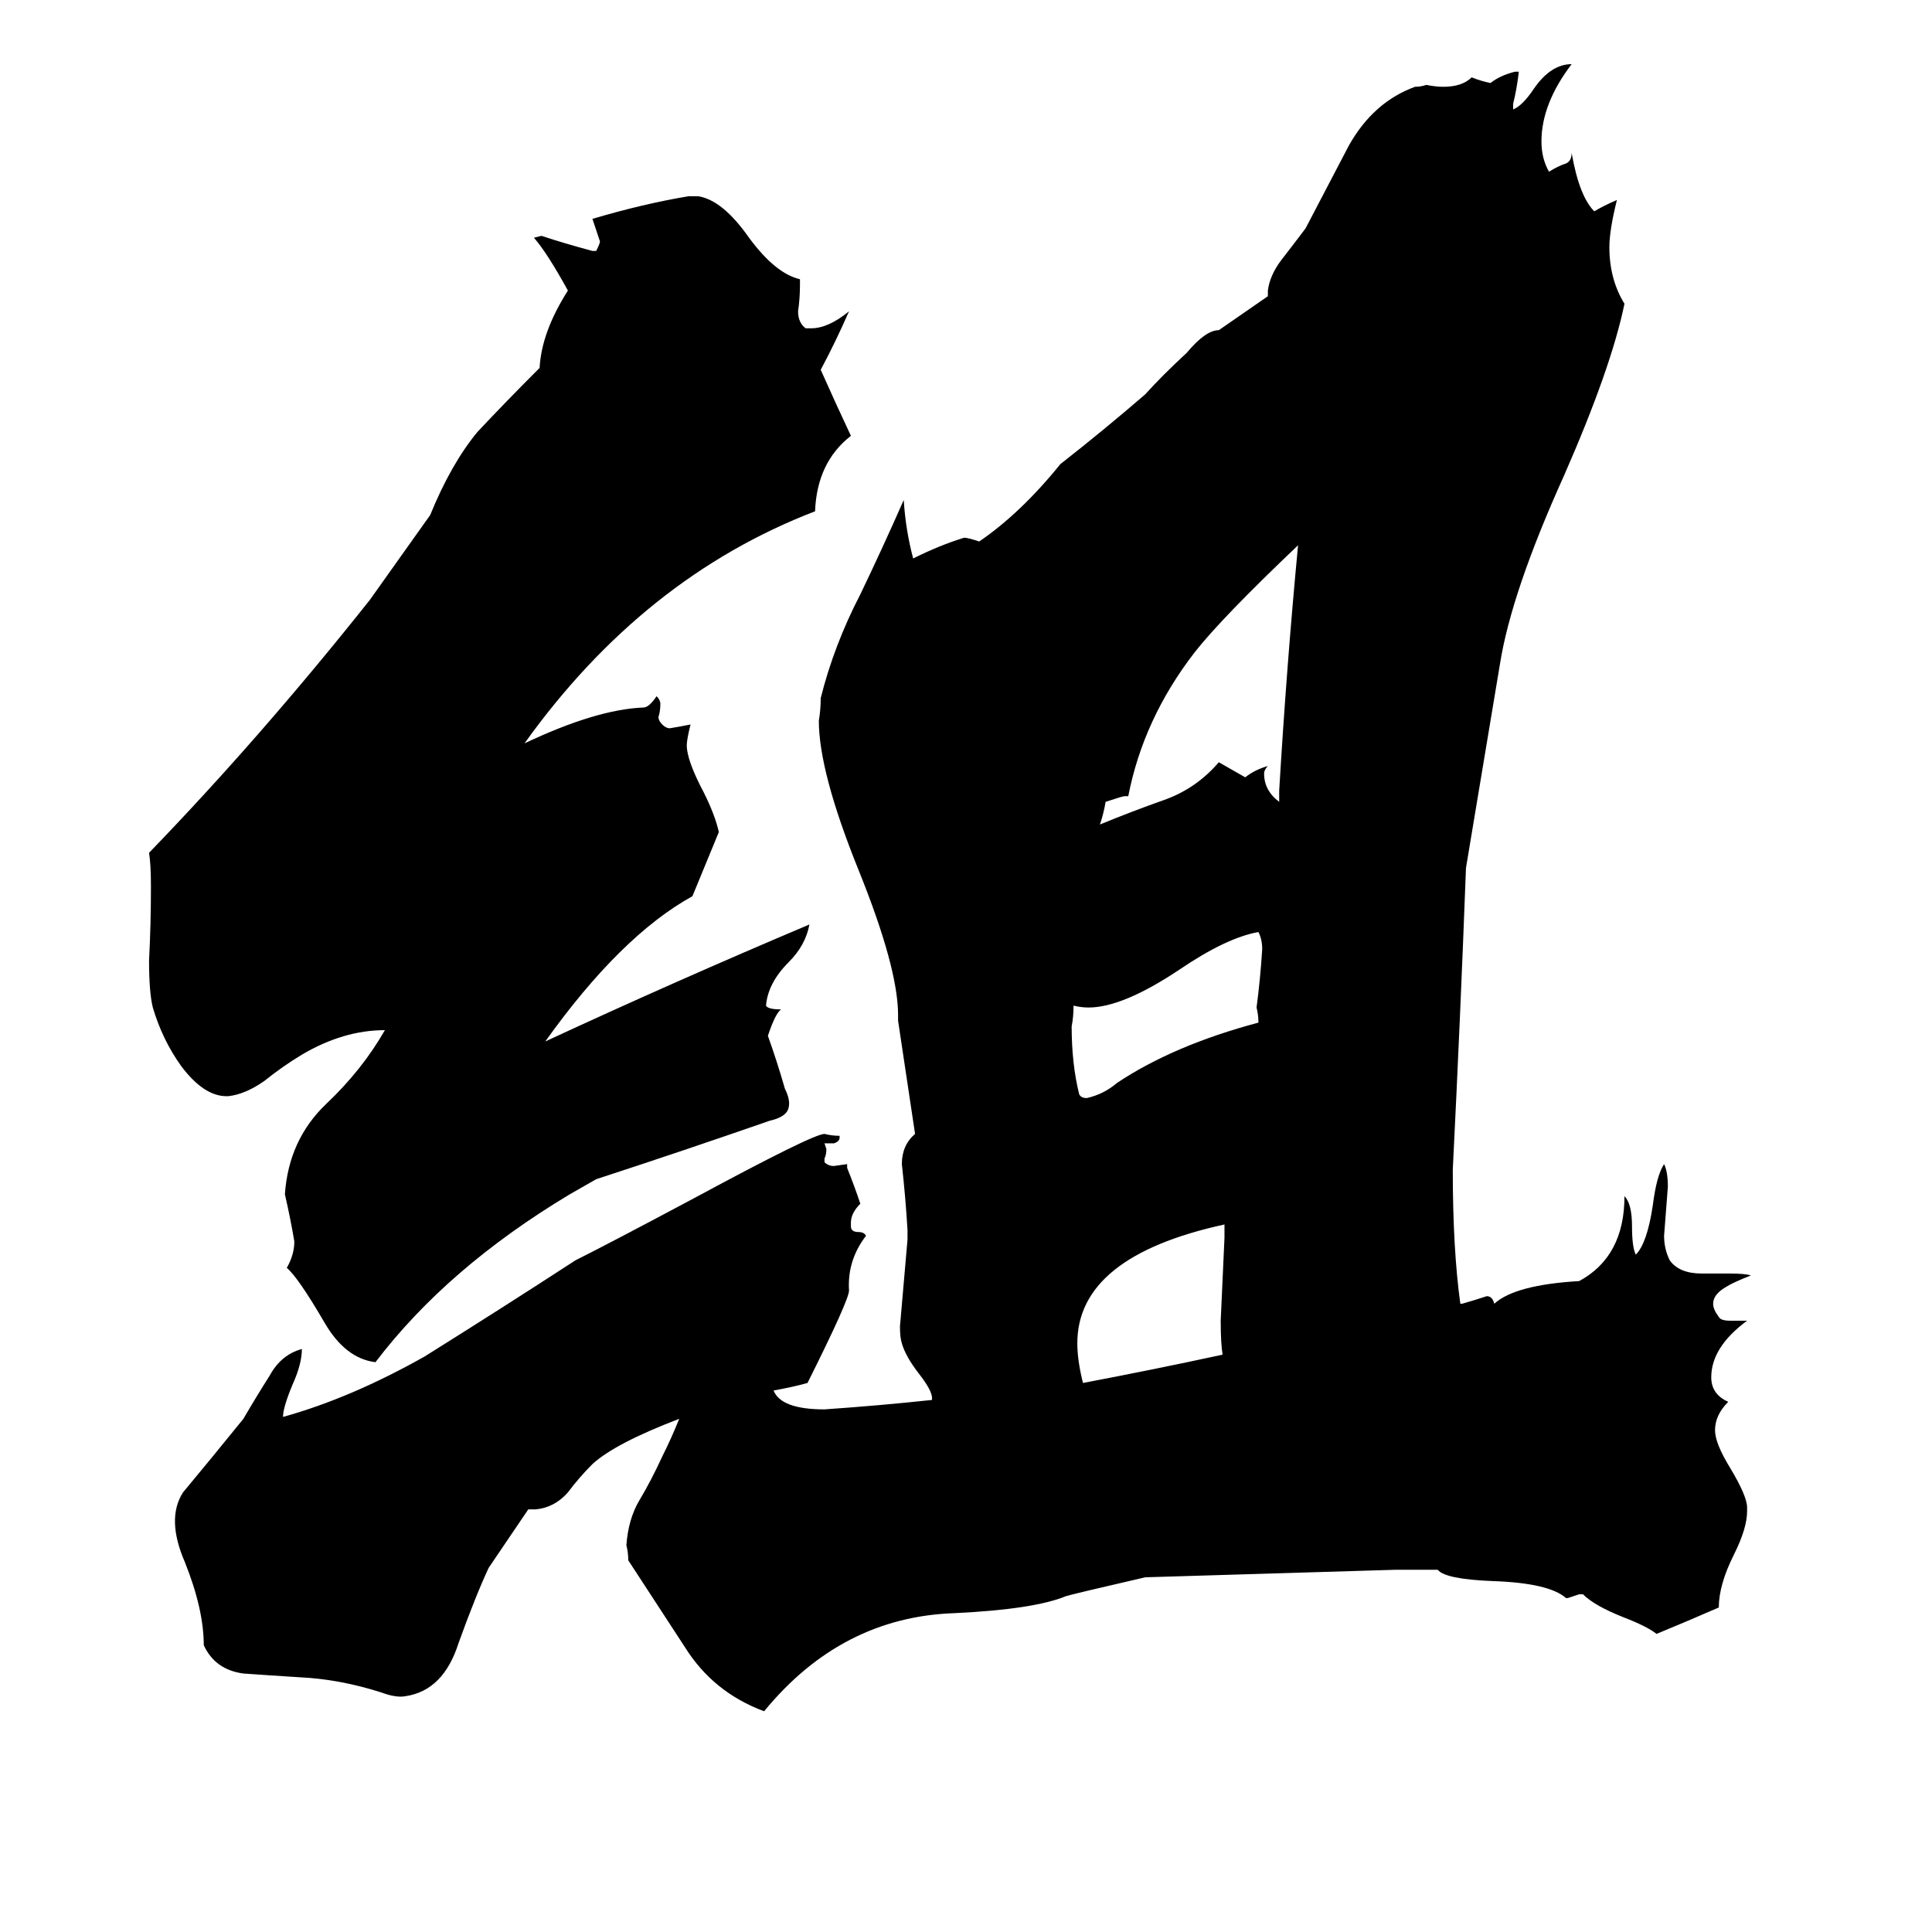 <svg xmlns="http://www.w3.org/2000/svg" viewBox="0 -800 1024 1024">
	<path fill="#000000" d="M667 -258Q667 -262 666 -266Q668 -281 669 -297Q669 -302 667 -306Q650 -303 625 -286Q595 -266 577 -266Q573 -266 569 -267Q569 -261 568 -256Q568 -236 572 -220Q573 -218 576 -218Q585 -220 592 -226Q622 -246 667 -258ZM649 -144V-151Q571 -134 571 -88Q571 -79 574 -67Q611 -74 648 -82Q647 -88 647 -100Q648 -122 649 -144ZM678 -375V-381Q682 -448 688 -511Q647 -472 633 -454Q606 -419 598 -378H596Q595 -378 586 -375Q585 -369 583 -363Q600 -370 617 -376Q634 -382 646 -396Q653 -392 660 -388Q665 -392 672 -394Q670 -392 670 -390Q670 -381 678 -375ZM302 -167Q237 -128 199 -78Q183 -80 172 -99Q158 -123 152 -128Q156 -135 156 -142Q154 -154 151 -167Q153 -196 173 -215Q192 -233 204 -254Q182 -254 160 -241Q150 -235 140 -227Q130 -220 121 -219H120Q108 -219 96 -235Q86 -249 81 -266Q79 -274 79 -291Q80 -310 80 -330Q80 -342 79 -348Q138 -409 196 -482L228 -527Q239 -554 253 -571Q268 -587 286 -605Q287 -624 301 -646Q290 -666 283 -674L287 -675Q299 -671 314 -667H316Q318 -671 318 -672Q316 -678 314 -684Q341 -692 365 -696H370Q383 -694 397 -674Q411 -655 424 -652V-649Q424 -642 423 -635Q423 -629 427 -626H430Q439 -626 450 -635Q443 -619 435 -604Q443 -586 451 -569Q433 -555 432 -529Q341 -494 278 -406Q316 -424 341 -425Q344 -425 348 -431Q350 -429 350 -427Q350 -423 349 -420Q349 -418 351 -416Q353 -414 355 -414Q361 -415 366 -416Q364 -408 364 -405Q364 -397 373 -380Q379 -368 381 -359Q374 -342 367 -325Q329 -304 289 -248Q358 -280 429 -310Q427 -299 418 -290Q407 -279 406 -267Q407 -265 414 -265Q411 -263 407 -251Q412 -237 416 -223Q419 -217 418 -213Q417 -208 408 -206Q362 -190 316 -175ZM607 36Q568 45 565 46Q548 53 506 55Q446 57 405 107Q378 97 363 73Q348 50 333 27Q333 23 332 19Q333 5 339 -5Q345 -15 351 -28Q356 -38 360 -48Q326 -35 314 -24Q307 -17 301 -9Q294 -1 284 0H280L259 31Q252 46 243 71Q235 96 215 99Q210 100 202 97Q180 90 159 89Q143 88 129 87Q114 85 108 72Q108 53 98 28Q88 5 97 -9Q112 -27 129 -48Q136 -60 143 -71Q149 -82 160 -85Q160 -77 155 -66Q150 -54 150 -49Q186 -59 225 -81Q265 -106 305 -132Q323 -141 368 -165Q431 -199 437 -199Q441 -198 445 -198V-197Q445 -195 442 -194H437L438 -191Q438 -188 437 -186V-184Q439 -182 442 -182L449 -183V-181Q453 -171 456 -162Q451 -157 451 -152V-150Q451 -147 455 -147Q458 -147 459 -145Q449 -132 450 -116Q450 -111 428 -67Q421 -65 410 -63Q414 -53 437 -53Q466 -55 494 -58V-59Q494 -63 487 -72Q480 -81 478 -88Q477 -91 477 -97Q479 -120 481 -143V-148Q480 -165 478 -183Q478 -193 485 -199L476 -259V-262Q476 -287 455 -339Q434 -391 434 -418Q435 -424 435 -430Q442 -458 456 -485Q468 -510 479 -535Q480 -519 484 -504Q498 -511 511 -515Q513 -515 519 -513Q541 -528 562 -554Q585 -572 607 -591Q616 -601 629 -613Q639 -625 646 -625L672 -643V-646Q673 -654 679 -662Q686 -671 692 -679Q703 -700 715 -723Q728 -746 750 -754Q753 -754 756 -755Q761 -754 765 -754Q775 -754 780 -759Q785 -757 790 -756Q795 -760 803 -762H805Q804 -753 802 -745V-742Q807 -744 813 -753Q822 -766 833 -766Q817 -745 817 -725Q817 -716 821 -709Q826 -712 829 -713Q833 -714 833 -719Q837 -696 845 -688Q850 -691 857 -694Q853 -678 853 -669Q853 -652 861 -639Q854 -605 829 -548Q801 -486 795 -448L777 -340Q774 -260 770 -180Q770 -138 774 -109H775Q782 -111 788 -113Q791 -113 792 -109Q803 -119 837 -121Q861 -134 861 -166Q865 -162 865 -150Q865 -139 867 -135Q873 -141 876 -161Q878 -177 882 -183Q884 -179 884 -171Q883 -158 882 -145Q882 -138 885 -132Q890 -125 902 -125H917Q925 -125 928 -124Q918 -120 915 -118Q908 -114 908 -109Q908 -106 911 -102Q912 -100 917 -100H926Q907 -86 907 -70Q907 -61 916 -57Q909 -50 909 -42Q909 -35 917 -22Q926 -7 926 -1V1Q926 10 919 24Q911 40 911 52Q895 59 878 66Q873 62 860 57Q845 51 839 45H837Q834 46 831 47H830Q821 39 791 38Q766 37 762 32H740Q674 34 607 36Z"/>
</svg>